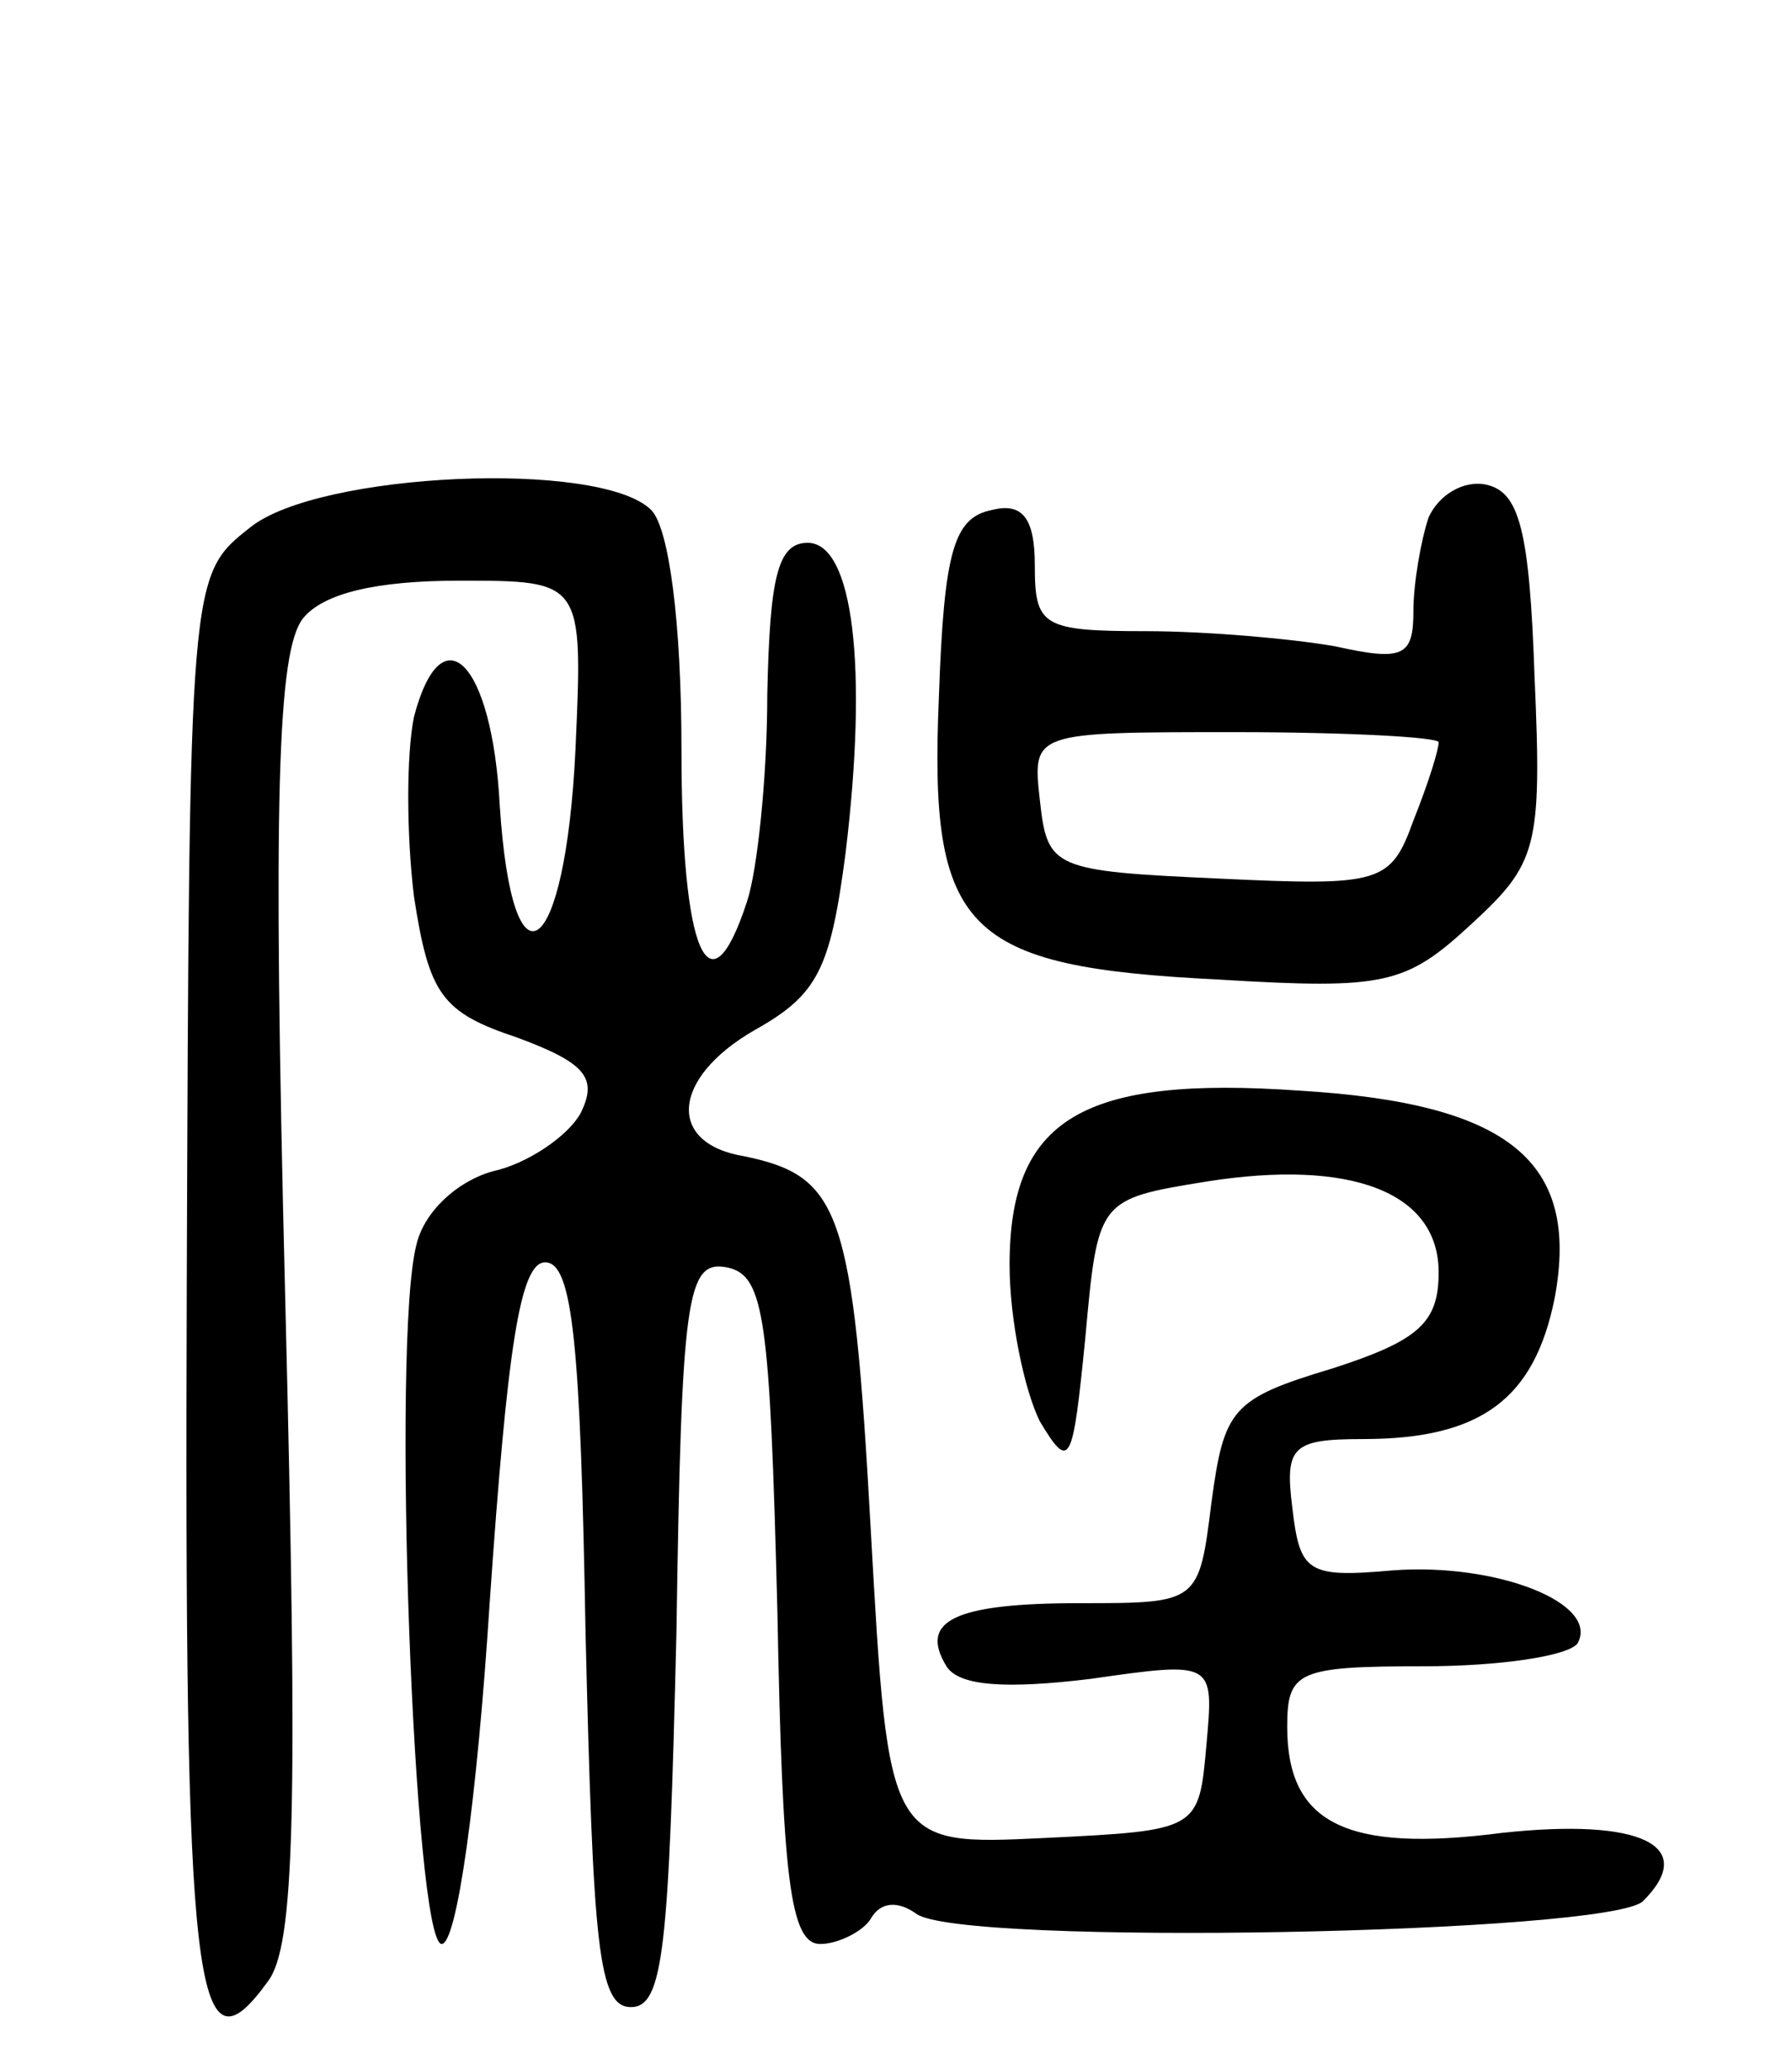 <svg version="1.0" xmlns="http://www.w3.org/2000/svg"
 width="71pt" height="82pt" viewBox="0 0 71 82"
 preserveAspectRatio="xMidYMid meet">
<g transform="translate(0,82) scale(0.1,-0.1)"
fill="#000000" stroke="none">
<path d="M99 611 c-24 -19 -24 -19 -25 -300 -1 -281 3 -316 32 -276 11 14 12
69 7 271 -5 199 -3 256 7 269 8 10 29 15 62 15 49 0 49 0 46 -67 -4 -83 -25
-99 -30 -22 -3 57 -23 77 -34 35 -3 -15 -3 -46 0 -71 6 -39 11 -46 41 -56 27
-10 32 -16 25 -30 -5 -9 -21 -20 -35 -23 -14 -4 -27 -16 -30 -29 -10 -38 -1
-277 10 -277 6 0 14 57 19 135 7 101 12 135 22 135 11 0 14 -33 16 -147 3
-124 5 -148 18 -148 13 0 15 24 18 148 2 134 4 148 20 145 15 -3 17 -20 20
-136 2 -106 5 -132 17 -132 7 0 17 5 20 10 4 7 11 7 18 2 17 -13 275 -8 288 5
22 22 -1 33 -56 27 -62 -8 -85 4 -85 42 0 22 4 24 54 24 30 0 57 4 61 9 9 16
-32 32 -73 29 -34 -3 -37 -1 -40 25 -3 24 0 27 28 27 47 0 68 16 76 56 10 54
-18 77 -101 82 -86 6 -115 -11 -115 -69 0 -22 6 -50 12 -62 12 -20 13 -17 18
33 5 55 5 55 48 62 57 9 92 -4 92 -36 0 -20 -8 -27 -42 -38 -40 -12 -43 -16
-48 -53 -5 -40 -5 -40 -52 -40 -50 0 -64 -7 -53 -25 5 -8 24 -9 57 -5 49 7 49
7 46 -26 -3 -34 -3 -34 -64 -37 -62 -3 -62 -3 -69 122 -7 127 -12 140 -50 148
-31 5 -29 31 4 50 25 14 30 24 36 70 9 74 3 123 -15 123 -12 0 -15 -14 -16
-60 0 -33 -4 -70 -8 -82 -15 -46 -26 -21 -26 60 0 51 -5 88 -12 95 -20 20
-132 15 -159 -7z"/>
<path d="M566 615 c-3 -9 -6 -26 -6 -37 0 -18 -4 -20 -31 -14 -17 3 -51 6 -75
6 -41 0 -44 2 -44 26 0 19 -5 25 -17 22 -15 -3 -19 -16 -21 -74 -4 -93 10
-107 111 -112 66 -4 74 -2 100 22 26 24 28 30 25 98 -2 58 -6 73 -19 76 -9 2
-19 -4 -23 -13z m4 -89 c0 -3 -4 -16 -10 -31 -9 -25 -13 -26 -77 -23 -66 3
-68 4 -71 31 -3 27 -3 27 77 27 45 0 81 -2 81 -4z"/>
</g>
</svg>
